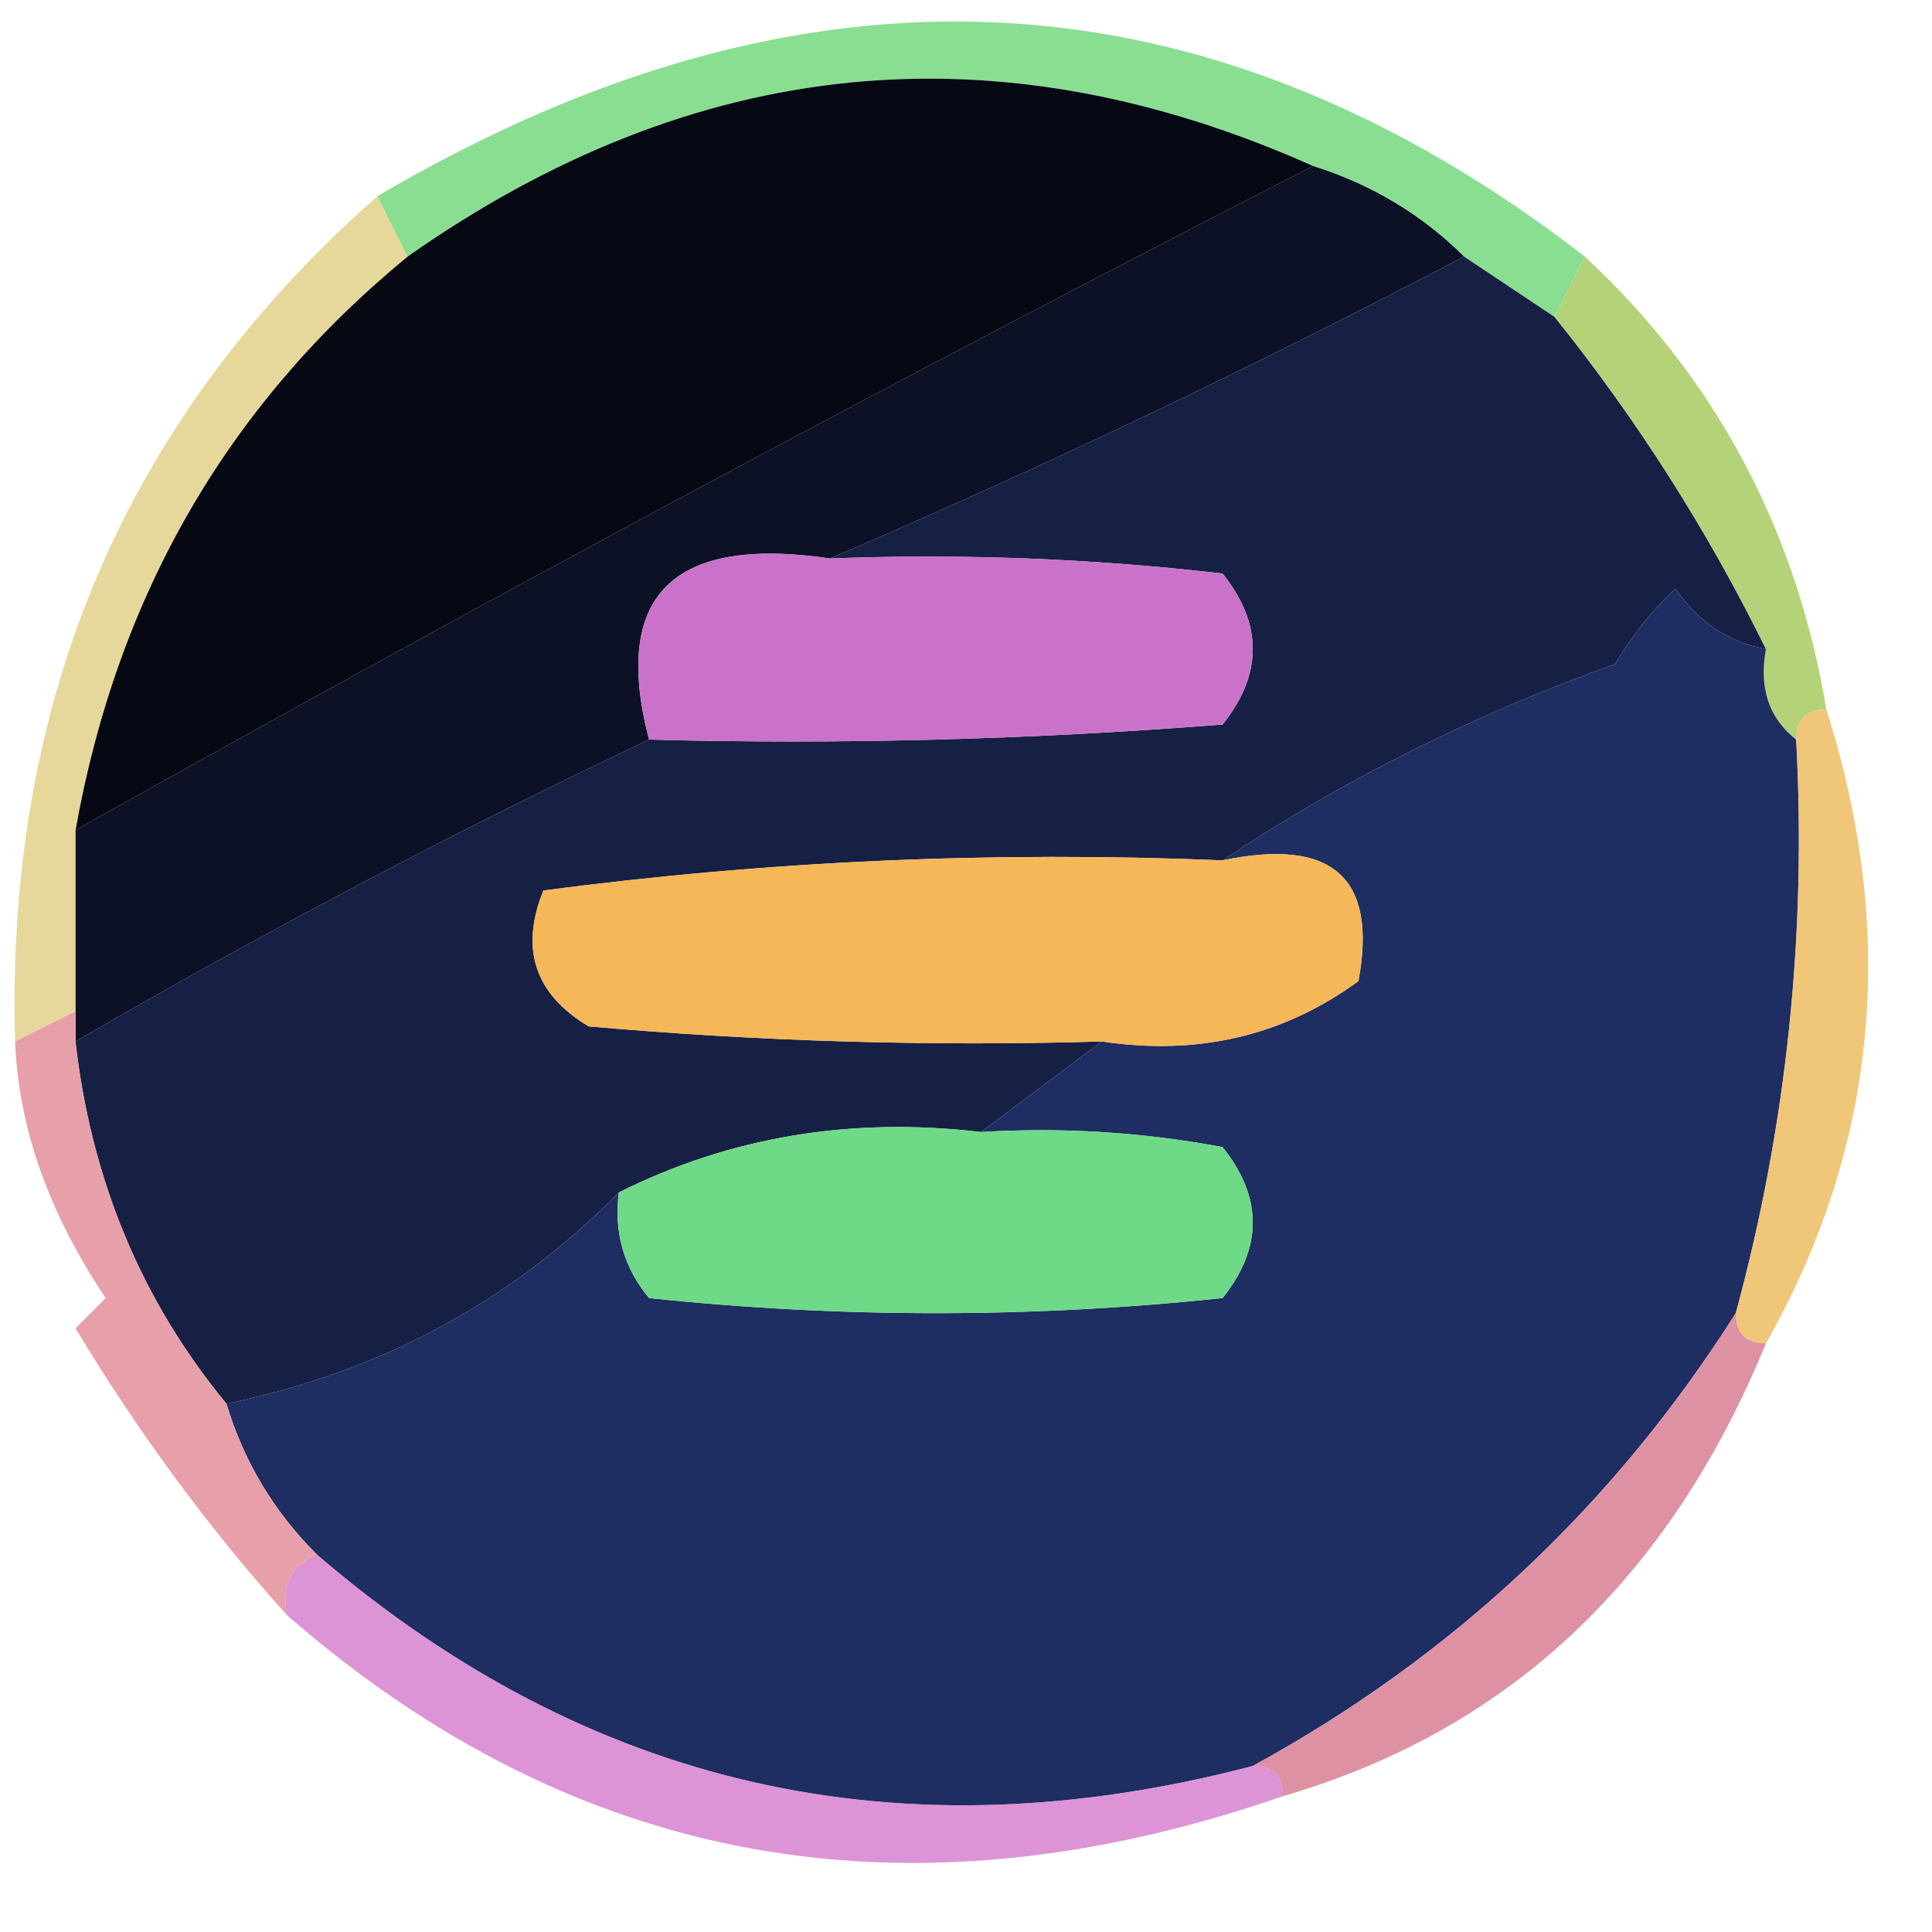 <?xml version="1.0" encoding="UTF-8"?>
<!DOCTYPE svg PUBLIC "-//W3C//DTD SVG 1.1//EN" "http://www.w3.org/Graphics/SVG/1.1/DTD/svg11.dtd">
<svg xmlns="http://www.w3.org/2000/svg" version="1.1" width="64px" height="64px" style="shape-rendering:geometricPrecision; text-rendering:geometricPrecision; image-rendering:optimizeQuality; fill-rule:evenodd; clip-rule:evenodd" xmlns:xlink="http://www.w3.org/1999/xlink">
<g><path style="opacity:0.886" fill="#7ad984" d="M 52.5,8.5 C 52.167,9.167 51.833,9.833 51.5,10.5C 50.5,9.833 49.5,9.167 48.5,8.5C 47.101,7.11 45.434,6.11 43.5,5.5C 33.01,0.816 23.01,1.816 13.5,8.5C 13.167,7.833 12.833,7.167 12.5,6.5C 26.667,-1.834 40,-1.167 52.5,8.5 Z"/></g>
<g><path style="opacity:1" fill="#0c1126" d="M 43.5,5.5 C 45.434,6.11 47.101,7.11 48.5,8.5C 41.546,12.146 34.546,15.479 27.5,18.5C 22.262,17.733 20.262,19.733 21.5,24.5C 15.009,27.578 8.675,30.912 2.5,34.5C 2.5,34.167 2.5,33.833 2.5,33.5C 2.5,31.5 2.5,29.5 2.5,27.5C 16.082,19.877 29.749,12.544 43.5,5.5 Z"/></g>
<g><path style="opacity:1" fill="#162045" d="M 48.5,8.5 C 49.5,9.167 50.5,9.833 51.5,10.5C 54.228,13.899 56.562,17.566 58.5,21.5C 57.265,21.279 56.265,20.612 55.5,19.5C 54.713,20.242 54.047,21.075 53.5,22C 48.827,23.67 44.493,25.837 40.5,28.5C 32.913,28.186 25.413,28.519 18,29.5C 17.217,31.433 17.717,32.934 19.5,34C 25.157,34.499 30.824,34.666 36.5,34.5C 35.167,35.5 33.833,36.5 32.5,37.5C 28.187,36.99 24.187,37.657 20.5,39.5C 16.941,43.115 12.607,45.449 7.5,46.5C 4.688,43.088 3.022,39.088 2.5,34.5C 8.675,30.912 15.009,27.578 21.5,24.5C 27.842,24.666 34.175,24.5 40.5,24C 41.833,22.333 41.833,20.667 40.5,19C 36.179,18.501 31.846,18.334 27.5,18.5C 34.546,15.479 41.546,12.146 48.5,8.5 Z"/></g>
<g><path style="opacity:1" fill="#060914" d="M 43.5,5.5 C 29.749,12.544 16.082,19.877 2.5,27.5C 3.886,19.712 7.553,13.379 13.5,8.5C 23.01,1.816 33.01,0.816 43.5,5.5 Z"/></g>
<g><path style="opacity:1" fill="#ca72ca" d="M 27.5,18.5 C 31.846,18.334 36.179,18.501 40.5,19C 41.833,20.667 41.833,22.333 40.5,24C 34.175,24.5 27.842,24.666 21.5,24.5C 20.262,19.733 22.262,17.733 27.5,18.5 Z"/></g>
<g><path style="opacity:0.945" fill="#afcf6f" d="M 52.5,8.5 C 56.835,12.529 59.501,17.529 60.5,23.5C 59.833,23.5 59.5,23.833 59.5,24.5C 58.596,23.791 58.263,22.791 58.5,21.5C 56.562,17.566 54.228,13.899 51.5,10.5C 51.833,9.833 52.167,9.167 52.5,8.5 Z"/></g>
<g><path style="opacity:0.635" fill="#d8c262" d="M 12.5,6.5 C 12.833,7.167 13.167,7.833 13.5,8.5C 7.553,13.379 3.886,19.712 2.5,27.5C 2.5,29.5 2.5,31.5 2.5,33.5C 1.833,33.833 1.167,34.167 0.5,34.5C 0.176,23.165 4.176,13.831 12.5,6.5 Z"/></g>
<g><path style="opacity:1" fill="#1e2d62" d="M 58.5,21.5 C 58.263,22.791 58.596,23.791 59.5,24.5C 59.849,30.968 59.183,37.301 57.5,43.5C 53.452,49.882 48.118,54.882 41.5,58.5C 29.838,61.562 19.505,59.229 10.5,51.5C 9.075,50.078 8.075,48.411 7.5,46.5C 12.607,45.449 16.941,43.115 20.5,39.5C 20.33,40.822 20.663,41.989 21.5,43C 27.833,43.667 34.167,43.667 40.5,43C 41.833,41.333 41.833,39.667 40.5,38C 37.854,37.503 35.187,37.336 32.5,37.5C 33.833,36.5 35.167,35.5 36.5,34.5C 39.685,34.98 42.519,34.314 45,32.5C 45.638,29.07 44.138,27.737 40.5,28.5C 44.493,25.837 48.827,23.67 53.5,22C 54.047,21.075 54.713,20.242 55.5,19.5C 56.265,20.612 57.265,21.279 58.5,21.5 Z"/></g>
<g><path style="opacity:1" fill="#f6b758" d="M 40.5,28.5 C 44.138,27.737 45.638,29.07 45,32.5C 42.519,34.314 39.685,34.98 36.5,34.5C 30.824,34.666 25.157,34.499 19.5,34C 17.717,32.934 17.217,31.433 18,29.5C 25.413,28.519 32.913,28.186 40.5,28.5 Z"/></g>
<g><path style="opacity:0.85" fill="#edbc62" d="M 60.5,23.5 C 62.868,30.944 62.201,37.944 58.5,44.5C 57.833,44.5 57.5,44.167 57.5,43.5C 59.183,37.301 59.849,30.968 59.5,24.5C 59.5,23.833 59.833,23.5 60.5,23.5 Z"/></g>
<g><path style="opacity:1" fill="#6ed987" d="M 32.5,37.5 C 35.187,37.336 37.854,37.503 40.5,38C 41.833,39.667 41.833,41.333 40.5,43C 34.167,43.667 27.833,43.667 21.5,43C 20.663,41.989 20.33,40.822 20.5,39.5C 24.187,37.657 28.187,36.99 32.5,37.5 Z"/></g>
<g><path style="opacity:0.996" fill="#e7a0a9" d="M 2.5,33.5 C 2.5,33.833 2.5,34.167 2.5,34.5C 3.022,39.088 4.688,43.088 7.5,46.5C 8.075,48.411 9.075,50.078 10.5,51.5C 9.662,51.842 9.328,52.508 9.5,53.5C 6.904,50.61 4.571,47.443 2.5,44C 2.833,43.667 3.167,43.333 3.5,43C 1.612,40.183 0.612,37.35 0.5,34.5C 1.167,34.167 1.833,33.833 2.5,33.5 Z"/></g>
<g><path style="opacity:1" fill="#df91a4" d="M 57.5,43.5 C 57.5,44.167 57.833,44.5 58.5,44.5C 55.289,52.33 49.956,57.33 42.5,59.5C 42.5,58.833 42.167,58.5 41.5,58.5C 48.118,54.882 53.452,49.882 57.5,43.5 Z"/></g>
<g><path style="opacity:0.745" fill="#d070c8" d="M 10.5,51.5 C 19.505,59.229 29.838,61.562 41.5,58.5C 42.167,58.5 42.5,58.833 42.5,59.5C 30.038,63.817 19.038,61.817 9.5,53.5C 9.328,52.508 9.662,51.842 10.5,51.5 Z"/></g>
</svg>
